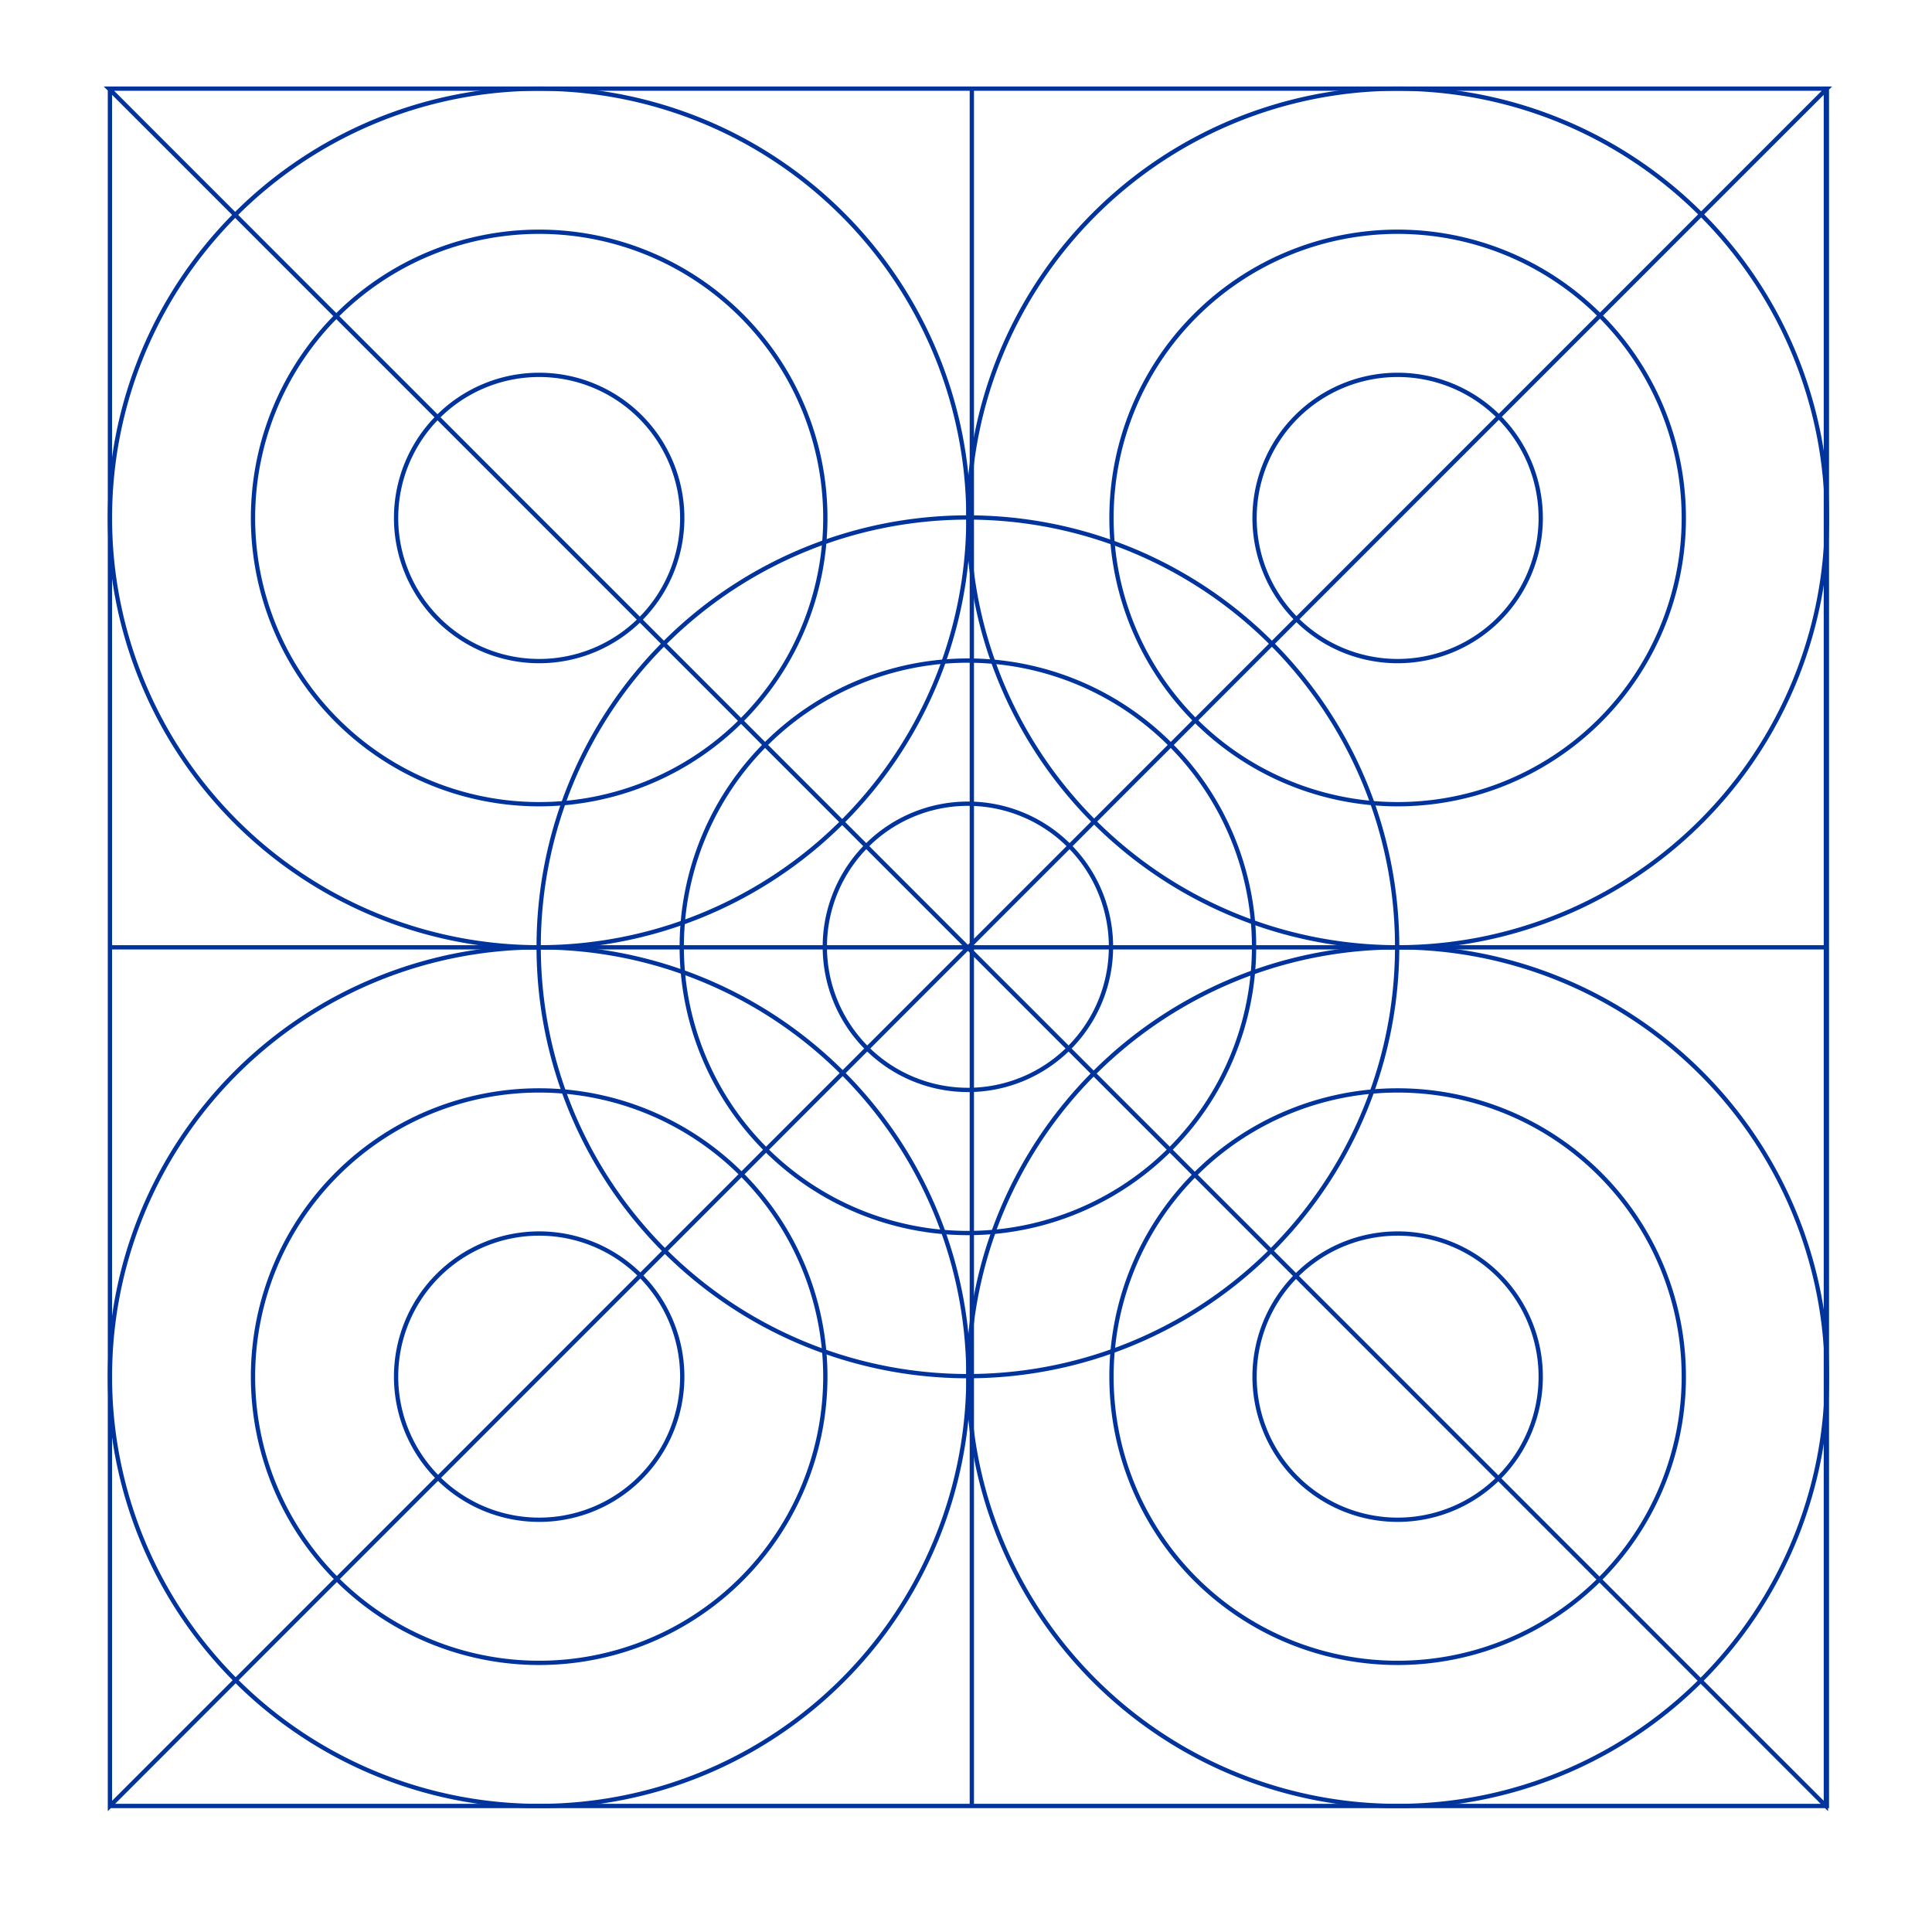 <?xml version="1.0" encoding="UTF-8" standalone="no"?>
<svg xmlns:inkscape="http://www.inkscape.org/namespaces/inkscape" xmlns:sodipodi="http://sodipodi.sourceforge.net/DTD/sodipodi-0.dtd" xmlns="http://www.w3.org/2000/svg" xmlns:svg="http://www.w3.org/2000/svg" width="900" height="900" viewBox="0 0 900 900" version="1.1" xml:space="preserve">
<sodipodi:namedview pagecolor="#a9a9a9" bordercolor="#292929" borderopacity="1" inkscape:showpageshadow="2" inkscape:pageopacity="0.0" inkscape:pagecheckerboard="0" inkscape:deskcolor="#232323" />
<style type="text/css">
g.prefab path {
  vector-effect:non-scaling-stroke;
  -inkscape-stroke:hairline;
  fill: none;
  fill-opacity: 1;
  stroke-opacity: 1;
  stroke: #00349c;
}
</style>
<g inkscape:label="Kitchen Tile" style="fill: white; stroke-width: 2; stroke: black;" class="prefab">
  <path d="M 850.565,41.294 H 50.741 L 850.565,841.294 Z m -397.844,0 H 851.033 V 841.294 H 452.721 Z M 51.209,441.294 H 851.033 v 400 H 51.209 Z m 0,-400 H 851.033 L 51.209,841.294 Z"/>
  <path d="M 251.165,41.294 A 199.956,200 0 0 0 51.209,241.294 a 199.956,200 0 0 0 199.956,200 199.956,200 0 0 0 199.956,-200 A 199.956,200 0 0 0 251.165,41.294 Z m 0,66.667 A 133.304,133.333 0 0 1 384.469,241.294 133.304,133.333 0 0 1 251.165,374.627 133.304,133.333 0 0 1 117.861,241.294 133.304,133.333 0 0 1 251.165,107.961 Z m 0,66.667 a 66.652,66.667 0 0 0 -66.652,66.667 66.652,66.667 0 0 0 66.652,66.667 66.652,66.667 0 0 0 66.652,-66.667 66.652,66.667 0 0 0 -66.652,-66.667 z"/>
  <path d="m 651.077,41.294 a 199.956,200 0 0 0 -199.956,200 199.956,200 0 0 0 199.956,200 199.956,200 0 0 0 199.956,-200 A 199.956,200 0 0 0 651.077,41.294 Z m 0,66.667 A 133.304,133.333 0 0 1 784.381,241.294 133.304,133.333 0 0 1 651.077,374.627 133.304,133.333 0 0 1 517.773,241.294 133.304,133.333 0 0 1 651.077,107.961 Z m 0,66.667 a 66.652,66.667 0 0 0 -66.652,66.667 66.652,66.667 0 0 0 66.652,66.667 66.652,66.667 0 0 0 66.652,-66.667 66.652,66.667 0 0 0 -66.652,-66.667 z"/>
  <path d="m 251.165,441.294 a 199.956,200 0 0 0 -199.956,200 199.956,200 0 0 0 199.956,200 199.956,200 0 0 0 199.956,-200 199.956,200 0 0 0 -199.956,-200 z m 0,66.667 A 133.304,133.333 0 0 1 384.469,641.294 133.304,133.333 0 0 1 251.165,774.627 133.304,133.333 0 0 1 117.861,641.294 133.304,133.333 0 0 1 251.165,507.961 Z m 0,66.667 a 66.652,66.667 0 0 0 -66.652,66.667 66.652,66.667 0 0 0 66.652,66.667 66.652,66.667 0 0 0 66.652,-66.667 66.652,66.667 0 0 0 -66.652,-66.667 z"/>
  <path d="m 651.077,441.294 a 199.956,200 0 0 0 -199.956,200 199.956,200 0 0 0 199.956,200 199.956,200 0 0 0 199.956,-200 199.956,200 0 0 0 -199.956,-200 z m 0,66.667 A 133.304,133.333 0 0 1 784.381,641.294 133.304,133.333 0 0 1 651.077,774.627 133.304,133.333 0 0 1 517.773,641.294 133.304,133.333 0 0 1 651.077,507.961 Z m 0,66.667 a 66.652,66.667 0 0 0 -66.652,66.667 66.652,66.667 0 0 0 66.652,66.667 66.652,66.667 0 0 0 66.652,-66.667 66.652,66.667 0 0 0 -66.652,-66.667 z"/>
  <path d="m 450.887,241.06 a 199.956,200 0 0 0 -199.956,200 199.956,200 0 0 0 199.956,200 199.956,200 0 0 0 199.956,-200 199.956,200 0 0 0 -199.956,-200 z m 0,66.667 A 133.304,133.333 0 0 1 584.191,441.06 133.304,133.333 0 0 1 450.887,574.393 133.304,133.333 0 0 1 317.583,441.06 133.304,133.333 0 0 1 450.887,307.726 Z m 0,66.667 a 66.652,66.667 0 0 0 -66.652,66.667 66.652,66.667 0 0 0 66.652,66.667 66.652,66.667 0 0 0 66.652,-66.667 66.652,66.667 0 0 0 -66.652,-66.667 z"/>
</g>
</svg>
